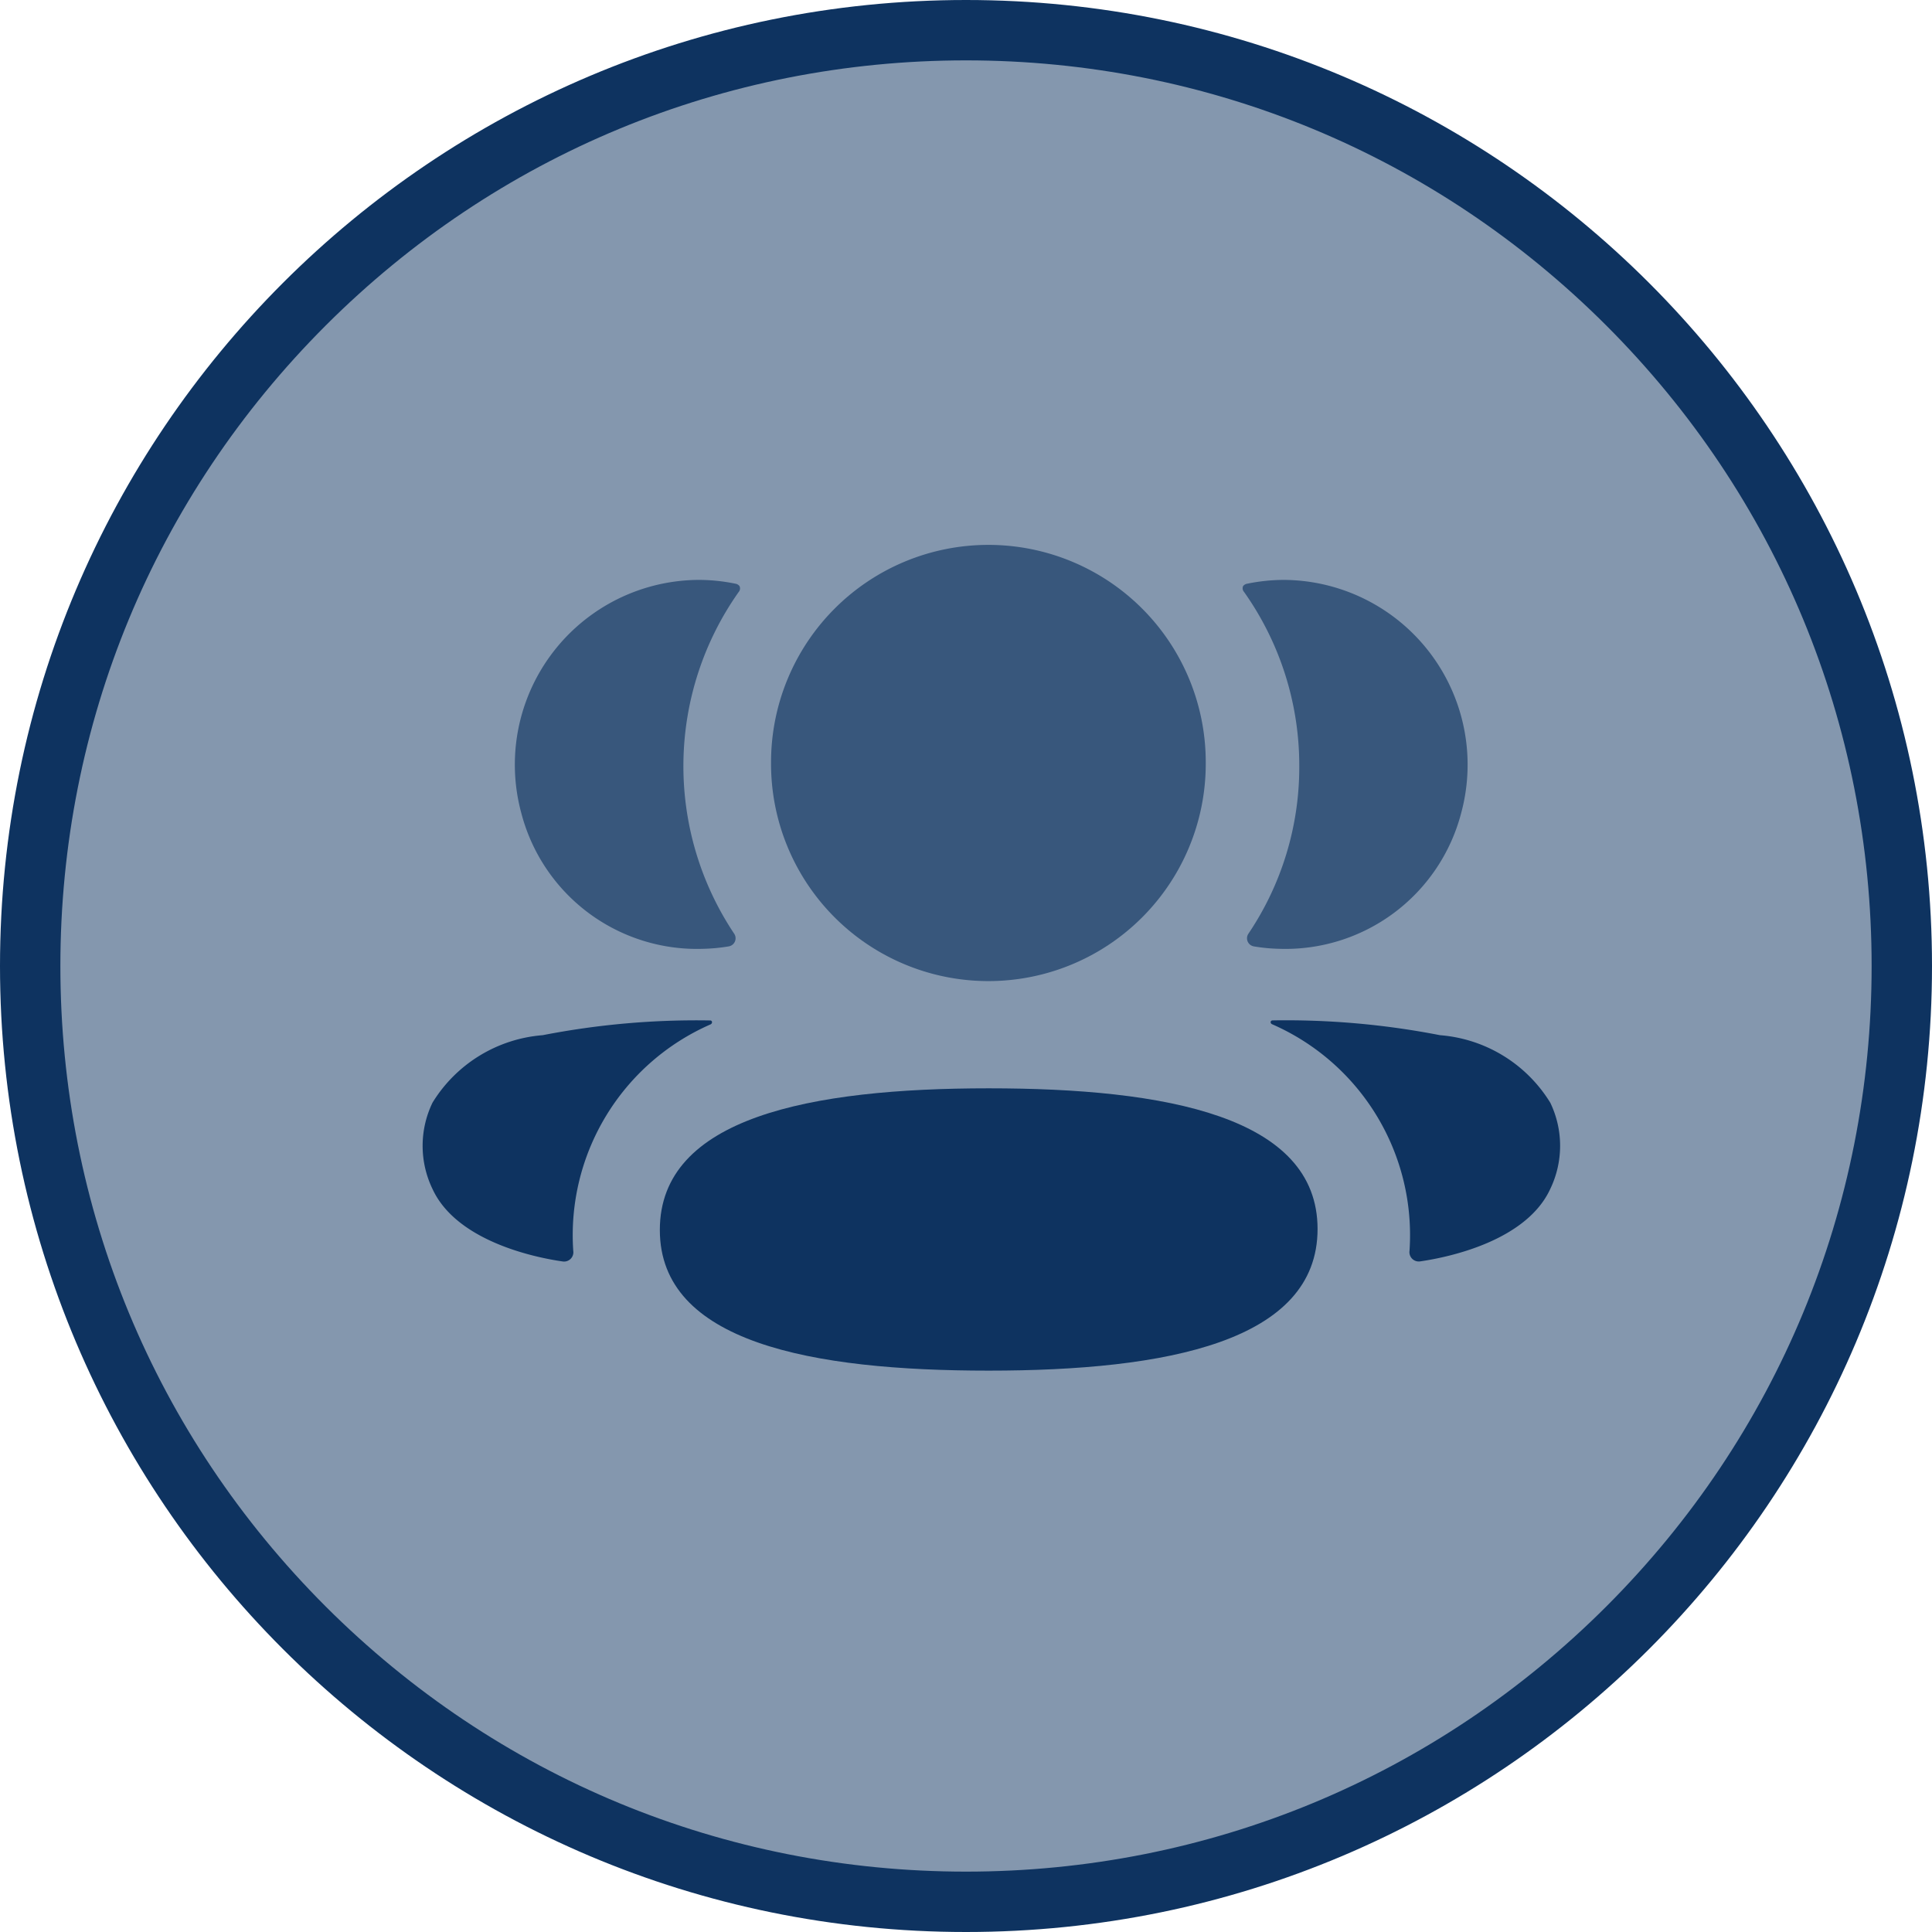 <svg xmlns="http://www.w3.org/2000/svg" width="32" height="32" viewBox="0 0 32 32">
  <g id="world" transform="translate(-709 -724)">
    <g id="_3_User" data-name="3 User" transform="translate(716 733)">
      <path id="Fill_1" data-name="Fill 1" d="M5.447,0C2.493,0,0,.483,0,2.346s2.509,2.33,5.447,2.33c2.954,0,5.447-.483,5.447-2.346S8.385,0,5.447,0" transform="translate(3.929 9.026)" fill="#0e3360"/>
      <path id="Fill_3" data-name="Fill 3" d="M3.6,7.25a3.6,3.6,0,0,0,3.6-3.625A3.6,3.6,0,1,0,0,3.625,3.6,3.6,0,0,0,3.6,7.25" transform="translate(5.771 0)" fill="#0e3360" opacity="0.64"/>
      <path id="Fill_6" data-name="Fill 6" d="M3.618,3.864A3.061,3.061,0,0,0,.686,0,3.072,3.072,0,0,0,.079.062.116.116,0,0,0,.008.1.089.089,0,0,0,.023.2,4.973,4.973,0,0,1,.937,3.085,4.934,4.934,0,0,1,.094,5.861a.136.136,0,0,0,.091.209A2.811,2.811,0,0,0,.6,6.11,3.008,3.008,0,0,0,3.618,3.864" transform="translate(13.583 0.605)" fill="#0e3360" opacity="0.64"/>
      <path id="Fill_8" data-name="Fill 8" d="M4.63,1.361A2.359,2.359,0,0,0,2.805.245,13.32,13.32,0,0,0,.028,0,.032.032,0,0,0,0,.023.039.039,0,0,0,.025.064,3.811,3.811,0,0,1,2.3,3.816a.155.155,0,0,0,.173.176c.494-.071,1.764-.345,2.158-1.2a1.646,1.646,0,0,0,0-1.43" transform="translate(14.046 7.901)" fill="#0e3360"/>
      <path id="Fill_11" data-name="Fill 11" d="M3.641.062A3.009,3.009,0,0,0,3.034,0,3.06,3.06,0,0,0,.1,3.864,3.007,3.007,0,0,0,3.121,6.11a2.909,2.909,0,0,0,.414-.04.136.136,0,0,0,.091-.209A5,5,0,0,1,3.7.2.088.088,0,0,0,3.712.1.111.111,0,0,0,3.641.062" transform="translate(1.535 0.605)" fill="#0e3360" opacity="0.64"/>
      <path id="Fill_13" data-name="Fill 13" d="M1.988.244A2.358,2.358,0,0,0,.164,1.361a1.643,1.643,0,0,0,0,1.431c.394.854,1.665,1.13,2.158,1.2a.154.154,0,0,0,.173-.176A3.81,3.81,0,0,1,4.769.065.04.04,0,0,0,4.793.023.029.029,0,0,0,4.766,0,13.287,13.287,0,0,0,1.988.244" transform="translate(0 7.902)" fill="#0e3360"/>
    </g>
    <g id="Caminho_216" data-name="Caminho 216" transform="translate(709 724)" fill="rgba(14,51,96,0.51)">
      <path d="M 16 31.5 C 11.86 31.5 7.967 29.888 5.04 26.96 C 2.112 24.033 0.5 20.14 0.5 16 C 0.5 11.86 2.112 7.967 5.04 5.04 C 7.967 2.112 11.86 0.5 16 0.5 C 20.14 0.5 24.033 2.112 26.96 5.04 C 29.888 7.967 31.5 11.86 31.5 16 C 31.5 20.14 29.888 24.033 26.96 26.96 C 24.033 29.888 20.14 31.5 16 31.5 Z" stroke="none"/>
      <path d="M 16 1 C 11.993 1 8.227 2.56 5.393 5.393 C 2.56 8.227 1 11.993 1 16 C 1 20.007 2.56 23.773 5.393 26.607 C 8.227 29.44 11.993 31 16 31 C 20.007 31 23.773 29.44 26.607 26.607 C 29.44 23.773 31 20.007 31 16 C 31 11.993 29.44 8.227 26.607 5.393 C 23.773 2.56 20.007 1 16 1 M 16 0 C 24.837 0 32 7.163 32 16 C 32 24.837 24.837 32 16 32 C 7.163 32 0 24.837 0 16 C 0 7.163 7.163 0 16 0 Z" stroke="none" fill="#0e3360"/>
    </g>
  </g>
</svg>
